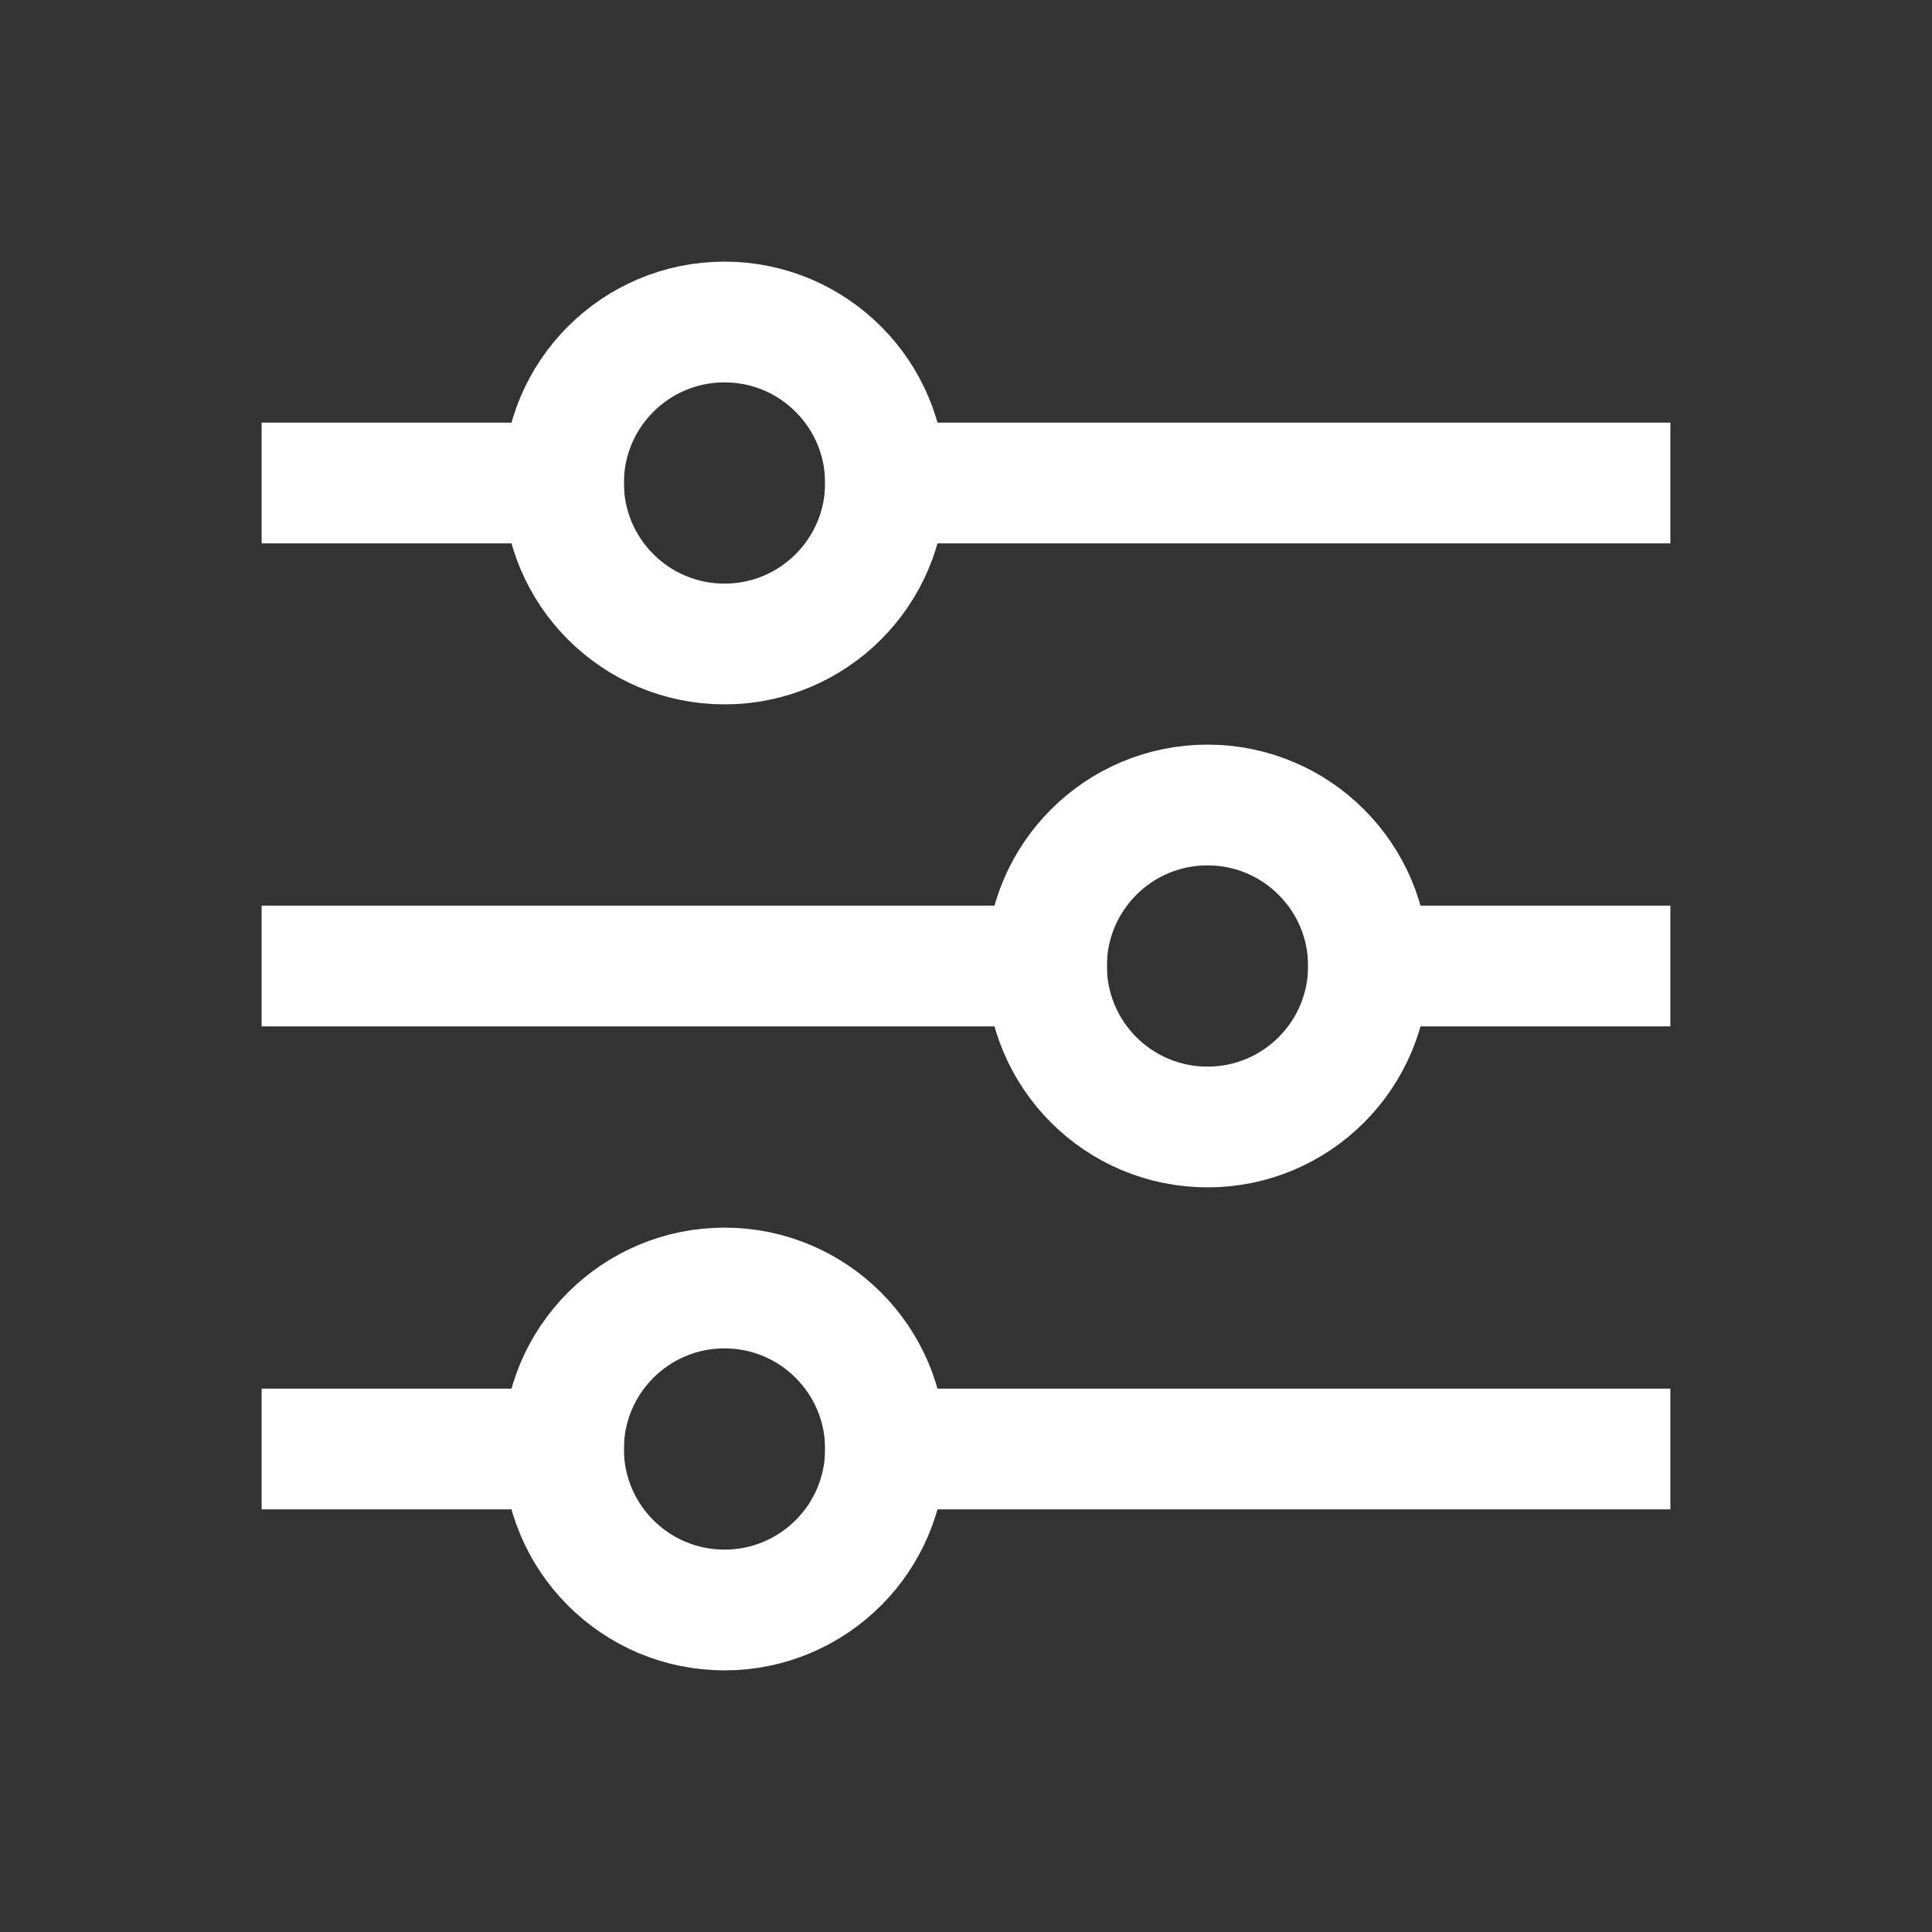 <svg width="48" height="48" viewBox="0 0 24 24" fill="none" xmlns="http://www.w3.org/2000/svg" aria-labelledby="controlsAltIconTitle" stroke="#fff" stroke-width="1.5" stroke-linecap="square" color="#fff"><rect x="0" y="0" width="24" height="24" fill="#333333" stroke="none"/><circle cx="9" cy="6" r="2"/><path d="M4 6h3m4 0h9"/><circle cx="9" cy="18" r="2"/><path d="M4 18h3m4 0h9"/><circle cx="15" cy="12" r="2"/><path d="M4 12h9m4 0h3"/></svg>
